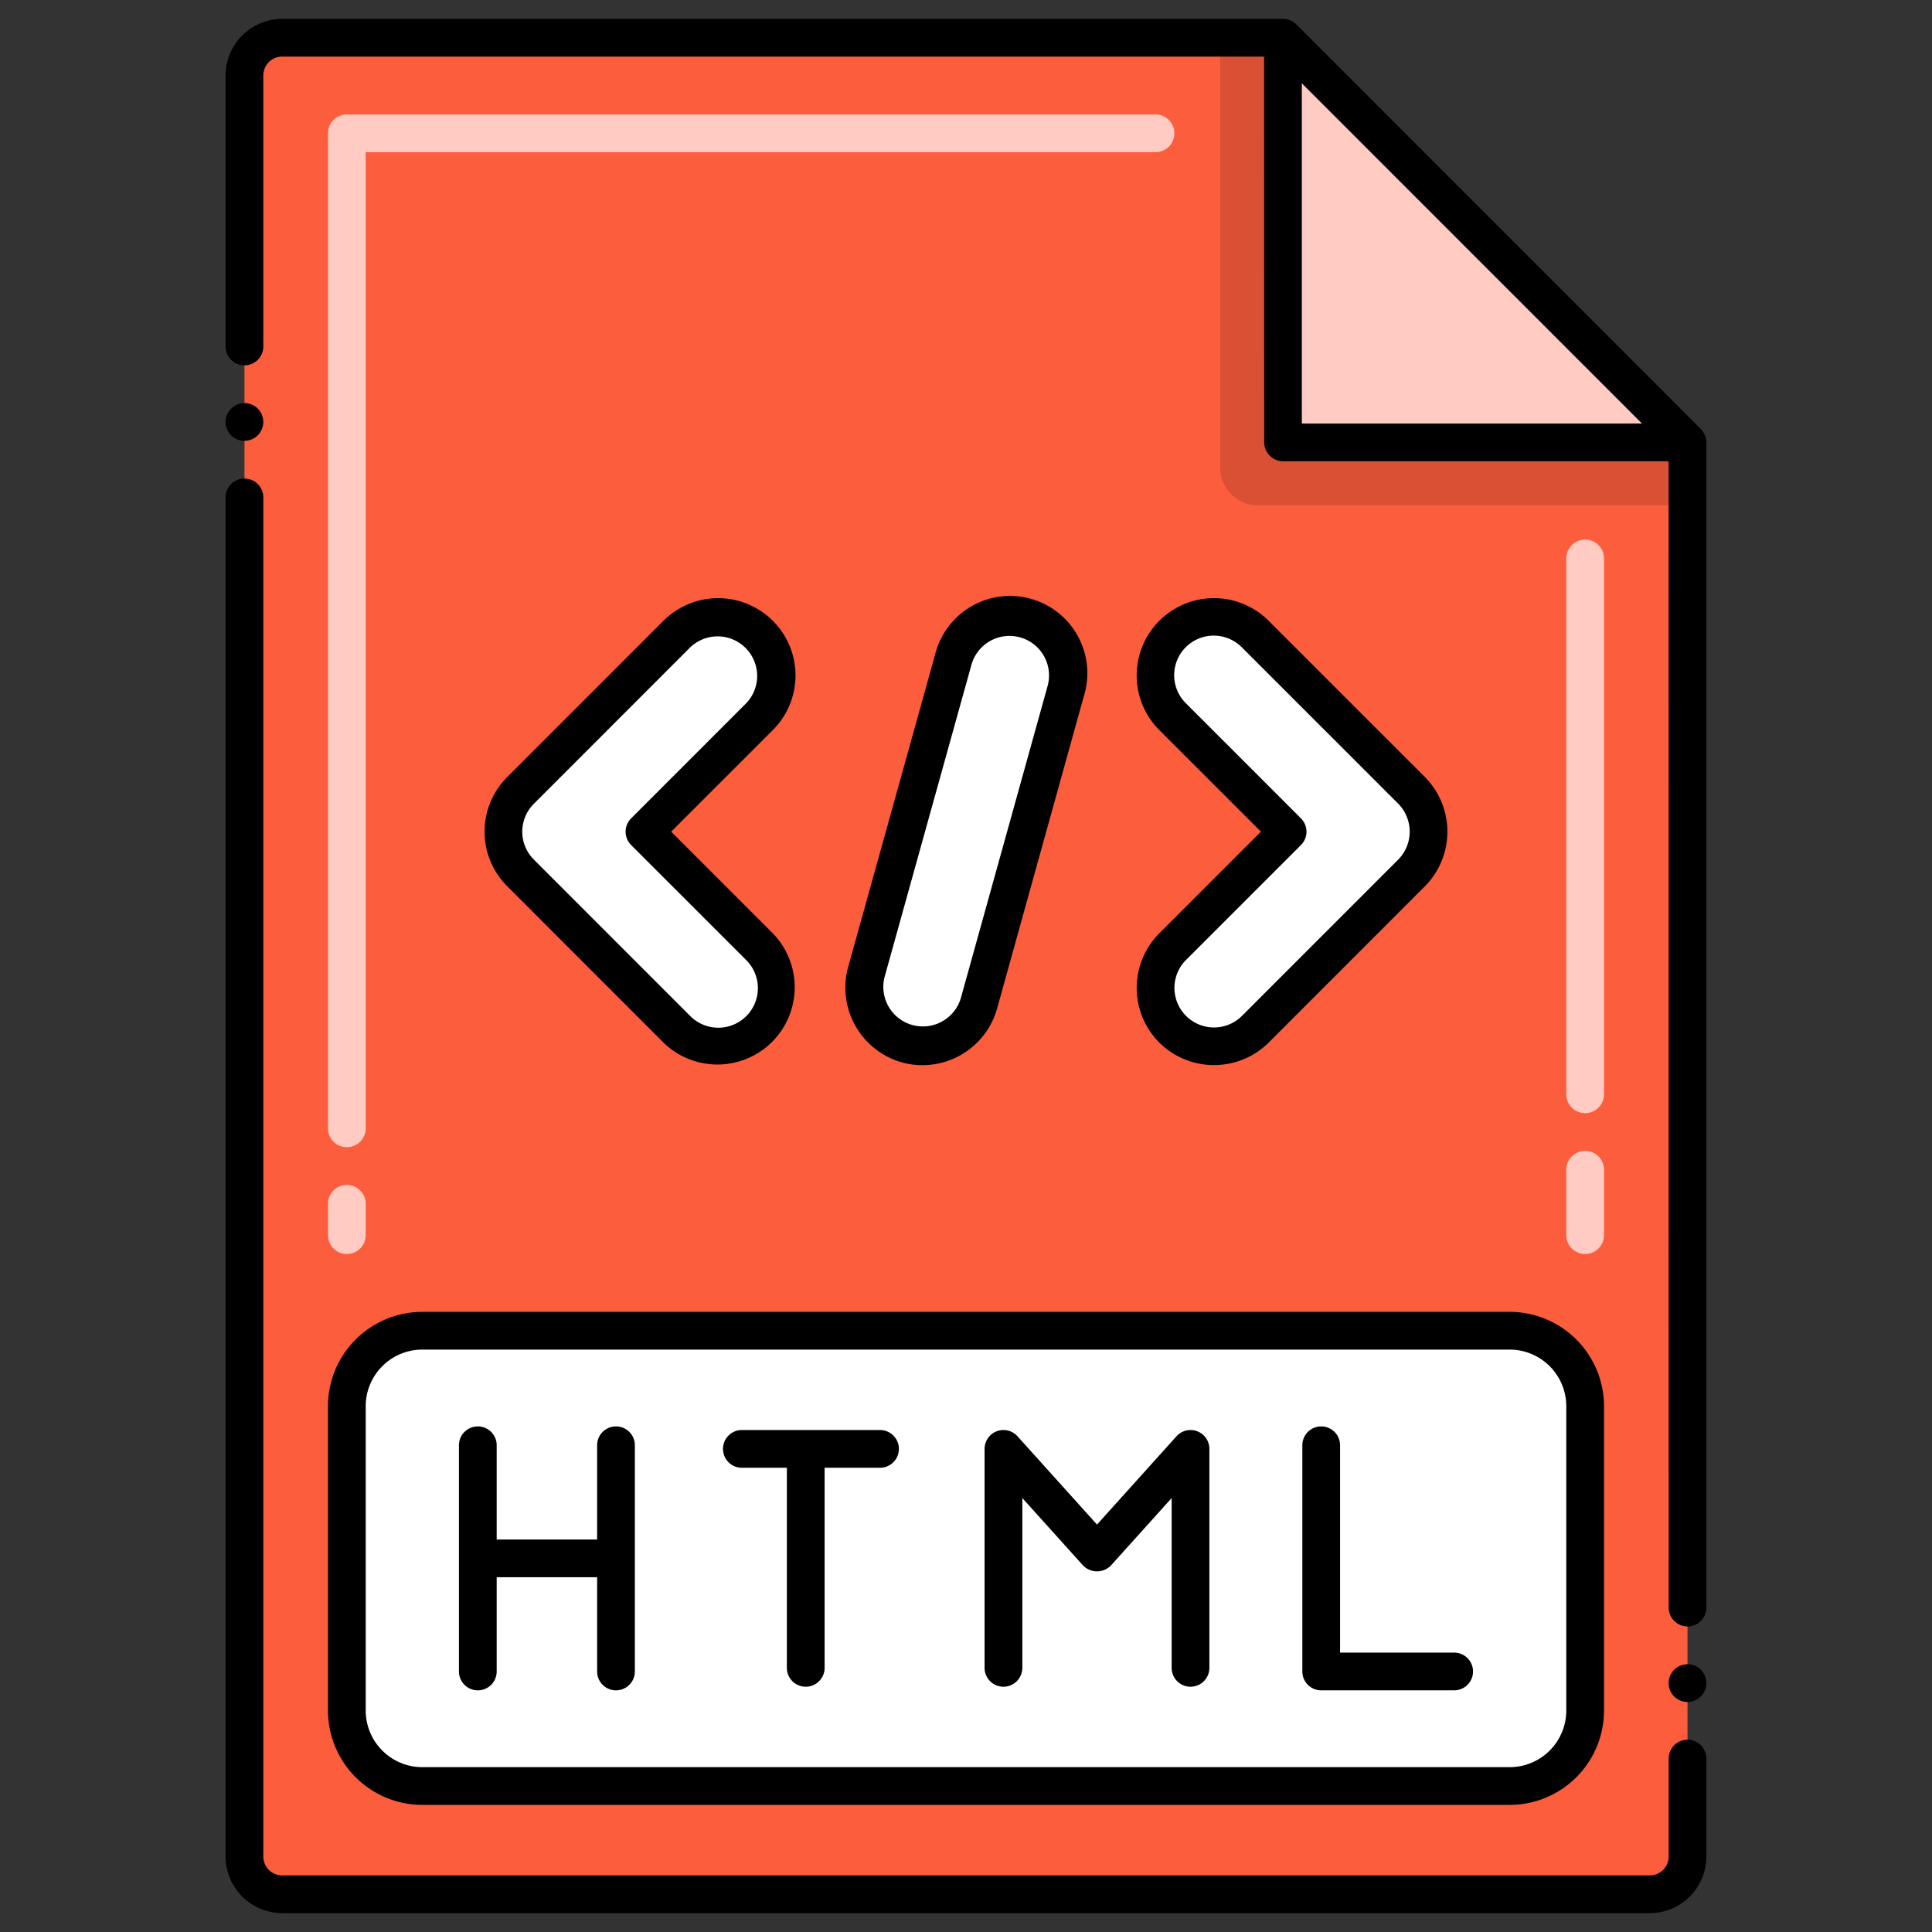 <svg xmlns="http://www.w3.org/2000/svg"  viewBox="0 0 256 256" width="64px" height="64px"><rect x="0" y="0" width="256" height="256" fill="#333333" stroke="none"/><path fill="#fc5d3d" d="M170.006,58.616V5H37.392a5,5,0,0,0-5,5V246a5,5,0,0,0,5,5H218.605a5,5,0,0,0,5-5V58.616Z"/><path fill="#d95034" d="M223.609,58.62v8.33h-56.93a5,5,0,0,1-5-5V5h8.33Z"/><polygon fill="#ffcbc2" points="170.006 5 170.006 58.616 223.605 58.616 170.006 5"/><rect width="164.083" height="60.33" x="45.957" y="176.328" fill="#fff" rx="10" ry="10"/><path fill="#fff" d="M89.679,136.385l-20.7-20.712a7.716,7.716,0,0,1,0-10.938l20.7-20.712a7.742,7.742,0,0,1,10.95,10.949L85.4,110.2l15.232,15.232a7.742,7.742,0,1,1-10.95,10.949Z"/><path fill="#fff" d="M155.385,136.385a7.73,7.73,0,0,1,0-10.949L170.617,110.2,155.385,94.972a7.742,7.742,0,0,1,10.949-10.949l20.7,20.7a7.772,7.772,0,0,1,0,10.949l-20.7,20.712A7.756,7.756,0,0,1,155.385,136.385Z"/><path fill="#fff" d="M120.176,138.366a7.751,7.751,0,0,1-5.387-9.535l11.517-41.4a7.738,7.738,0,1,1,14.912,4.138l-11.507,41.412A7.756,7.756,0,0,1,120.176,138.366Z"/><path fill="#ffcbc2" d="M45.958,166.167a2.5,2.5,0,0,1-2.5-2.5v-4.156a2.5,2.5,0,0,1,5,0v4.156A2.5,2.5,0,0,1,45.958,166.167Zm0-14.156a2.5,2.5,0,0,1-2.5-2.5V17.667a2.5,2.5,0,0,1,2.5-2.5H153.113a2.5,2.5,0,0,1,0,5H48.458V149.511A2.5,2.5,0,0,1,45.958,152.011Z"/><path fill="#ffcbc2" d="M210.04,166.167a2.5,2.5,0,0,1-2.5-2.5V155a2.5,2.5,0,0,1,5,0v8.667A2.5,2.5,0,0,1,210.04,166.167Zm0-18.667a2.5,2.5,0,0,1-2.5-2.5V74a2.5,2.5,0,1,1,5,0v71A2.5,2.5,0,0,1,210.04,147.5Z"/><path d="M223.6,220.52a2.5,2.5,0,1,0,2.5,2.49A2.5,2.5,0,0,0,223.6,220.52Z"/><path d="M223.6,230.52a2.5,2.5,0,0,0-2.49,2.49V246a2.514,2.514,0,0,1-2.5,2.5H37.39a2.5,2.5,0,0,1-2.5-2.5V65.91a2.5,2.5,0,0,0-5,0V246a7.522,7.522,0,0,0,7.5,7.5H218.61a7.506,7.506,0,0,0,7.49-7.5V233.01A2.5,2.5,0,0,0,223.6,230.52Z"/><circle cx="32.39" cy="55.91" r="2.5"/><path d="M32.39,48.41a2.5,2.5,0,0,0,2.5-2.5V10a2.5,2.5,0,0,1,2.5-2.5H167.5l.01,51.11v.01a2.524,2.524,0,0,0,2.5,2.5H221.1l.01,151.89a2.5,2.5,0,1,0,5,0,.01.01,0,0,0-.01-.01V58.61a2.61,2.61,0,0,0-.729-1.76L171.77,3.23a2.624,2.624,0,0,0-1.76-.73H37.39a7.522,7.522,0,0,0-7.5,7.5V45.91A2.5,2.5,0,0,0,32.39,48.41ZM172.5,56.12V11.04l45.07,45.08Z"/><path d="M63.314,223.979a2.5,2.5,0,0,0,2.5-2.5V208.993H79.122v12.486a2.5,2.5,0,0,0,5,0V191.506a2.5,2.5,0,0,0-5,0v12.487H65.814V191.506a2.5,2.5,0,1,0-5,0v29.973A2.5,2.5,0,0,0,63.314,223.979Z"/><path d="M98.3,194.486h5.964V221a2.5,2.5,0,0,0,5,0V194.486h7.344a2.5,2.5,0,1,0,0-5H98.3a2.5,2.5,0,0,0,0,5Z"/><path d="M132.963,223.5a2.5,2.5,0,0,0,2.5-2.5V198.5l8.037,8.923a2.578,2.578,0,0,0,3.714,0l8.036-8.923V221a2.5,2.5,0,1,0,5,0V191.986a2.5,2.5,0,0,0-4.357-1.673l-10.536,11.7-10.536-11.7a2.5,2.5,0,0,0-4.358,1.673V221A2.5,2.5,0,0,0,132.963,223.5Z"/><path d="M175.067,223.979h17.617a2.5,2.5,0,0,0,0-5H177.567V191.506a2.5,2.5,0,1,0-5,0v29.973A2.5,2.5,0,0,0,175.067,223.979Z"/><path d="M102.4,82.255a10.254,10.254,0,0,0-14.485,0l-20.693,20.7a10.213,10.213,0,0,0-.008,14.48l20.7,20.712.007.008A10.242,10.242,0,0,0,102.4,123.668L88.932,110.2,102.4,96.74A10.223,10.223,0,0,0,102.4,82.255ZM98.861,93.2,83.629,108.437a2.5,2.5,0,0,0,0,3.535L98.861,127.2a5.243,5.243,0,1,1-7.419,7.41L70.741,113.9a5.213,5.213,0,0,1,.007-7.4l20.7-20.711A5.242,5.242,0,0,1,98.861,93.2Z"/><path d="M153.618,138.153l.007.007a10.3,10.3,0,0,0,14.477-.007l20.7-20.712a10.277,10.277,0,0,0,0-14.484l-20.7-20.7a10.241,10.241,0,0,0-14.483,14.484L167.082,110.2l-13.465,13.464A10.256,10.256,0,0,0,153.618,138.153Zm3.535-10.95,15.231-15.231a2.5,2.5,0,0,0,0-3.535l-15.228-15.23a5.242,5.242,0,1,1,7.41-7.416l20.695,20.694a5.267,5.267,0,0,1,.006,7.421l-20.695,20.7a5.242,5.242,0,1,1-7.419-7.408Z"/><path d="M119.517,140.778a10.282,10.282,0,0,0,12.6-7.129l11.5-41.409A10.237,10.237,0,1,0,123.9,86.759L112.377,128.17a10.288,10.288,0,0,0,7.126,12.6ZM117.2,129.5l11.518-41.4a5.237,5.237,0,1,1,10.094,2.8L127.3,132.311A5.244,5.244,0,0,1,117.2,129.5Z"/><path d="M43.458,186.328v40.33a12.514,12.514,0,0,0,12.5,12.5H200.04a12.515,12.515,0,0,0,12.5-12.5v-40.33a12.514,12.514,0,0,0-12.5-12.5H55.958A12.514,12.514,0,0,0,43.458,186.328Zm164.082,0v40.33a7.509,7.509,0,0,1-7.5,7.5H55.958a7.509,7.509,0,0,1-7.5-7.5v-40.33a7.508,7.508,0,0,1,7.5-7.5H200.04A7.509,7.509,0,0,1,207.54,186.328Z"/></svg>